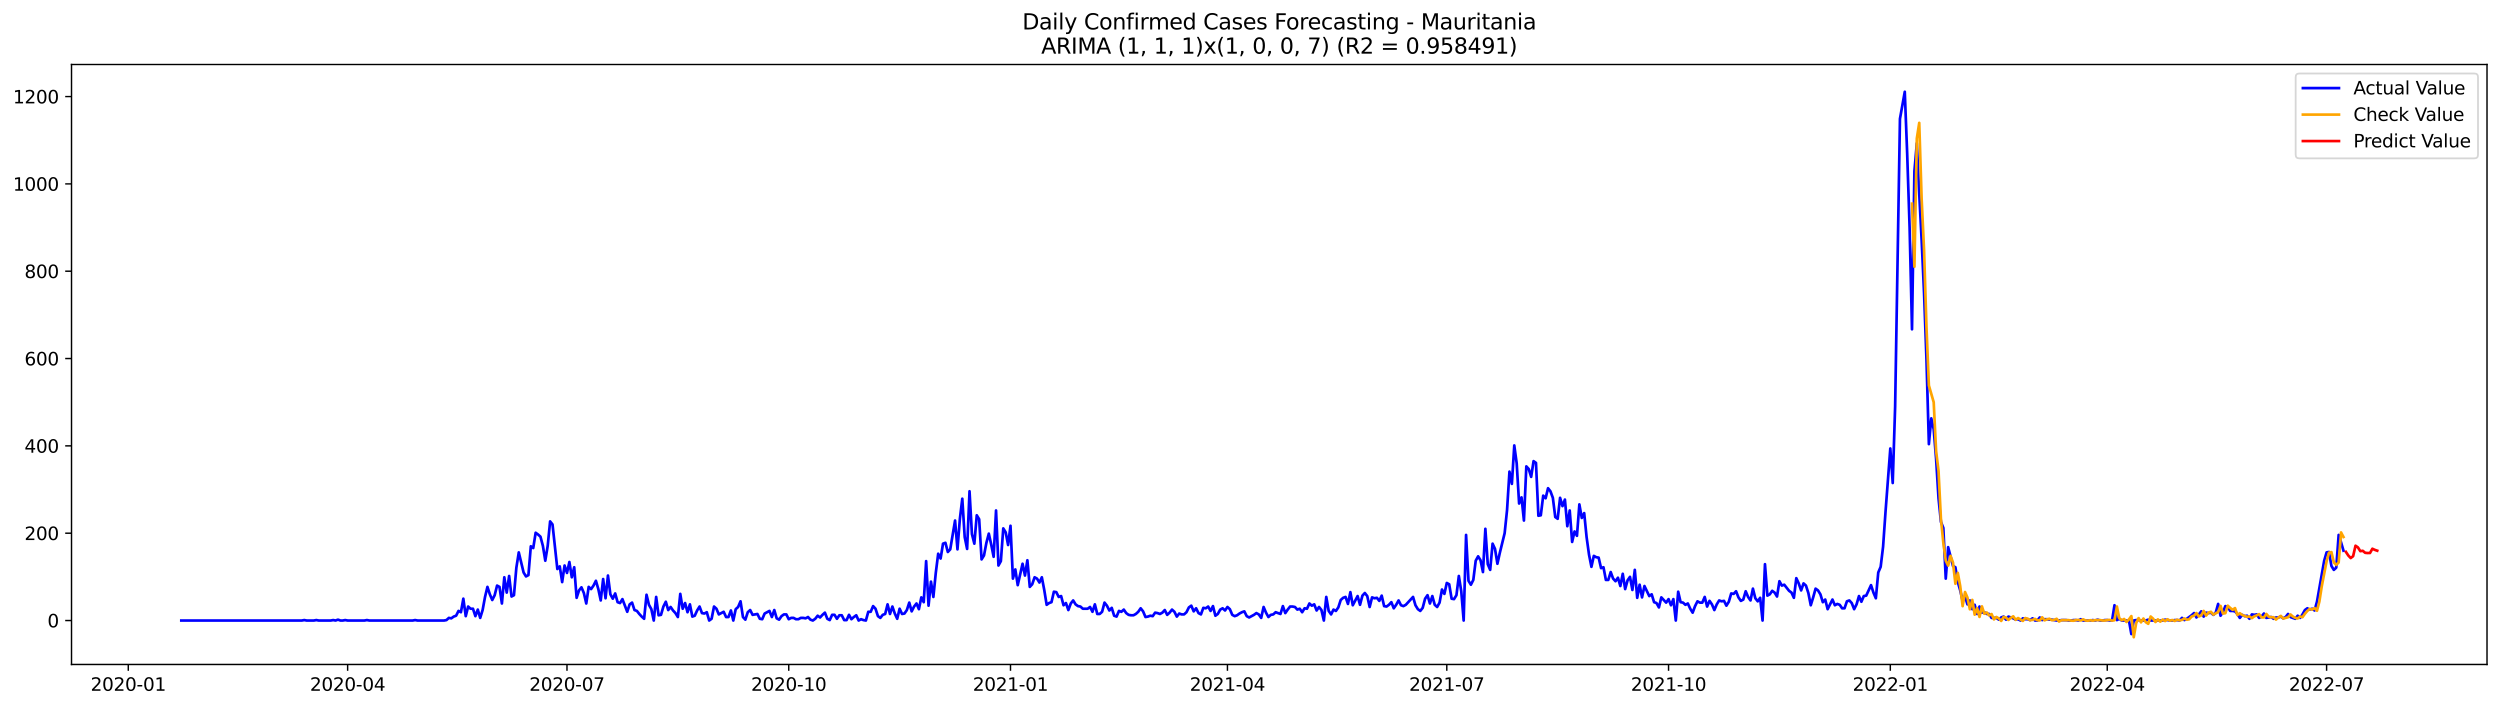 <?xml version="1.0" encoding="utf-8" standalone="no"?>
<!DOCTYPE svg PUBLIC "-//W3C//DTD SVG 1.1//EN"
  "http://www.w3.org/Graphics/SVG/1.1/DTD/svg11.dtd">
<svg xmlns:xlink="http://www.w3.org/1999/xlink" width="1386.05pt" height="392.274pt" viewBox="0 0 1386.05 392.274" xmlns="http://www.w3.org/2000/svg" version="1.1">
 <defs>
  <style type="text/css">*{stroke-linejoin: round; stroke-linecap: butt}</style>
 </defs>
 <g id="figure_1">
  <g id="patch_1">
   <path d="M 0 392.274 
L 1386.05 392.274 
L 1386.05 0 
L 0 0 
z
" style="fill: #ffffff"/>
  </g>
  <g id="axes_1">
   <g id="patch_2">
    <path d="M 39.65 368.396 
L 1378.85 368.396 
L 1378.85 35.755 
L 39.65 35.755 
z
" style="fill: #ffffff"/>
   </g>
   <g id="matplotlib.axis_1">
    <g id="xtick_1">
     <g id="line2d_1">
      <defs>
       <path id="mbefd8f807d" d="M 0 0 
L 0 3.5 
" style="stroke: #000000; stroke-width: 0.8"/>
      </defs>
      <g>
       <use xlink:href="#mbefd8f807d" x="71.122" y="368.396" style="stroke: #000000; stroke-width: 0.8"/>
      </g>
     </g>
     <g id="text_1">
      <!-- 2020-01 -->
      <g transform="translate(50.231 382.994)scale(0.1 -0.1)">
       <defs>
        <path id="DejaVuSans-32" d="M 1228 531 
L 3431 531 
L 3431 0 
L 469 0 
L 469 531 
Q 828 903 1448 1529 
Q 2069 2156 2228 2338 
Q 2531 2678 2651 2914 
Q 2772 3150 2772 3378 
Q 2772 3750 2511 3984 
Q 2250 4219 1831 4219 
Q 1534 4219 1204 4116 
Q 875 4013 500 3803 
L 500 4441 
Q 881 4594 1212 4672 
Q 1544 4750 1819 4750 
Q 2544 4750 2975 4387 
Q 3406 4025 3406 3419 
Q 3406 3131 3298 2873 
Q 3191 2616 2906 2266 
Q 2828 2175 2409 1742 
Q 1991 1309 1228 531 
z
" transform="scale(0.016)"/>
        <path id="DejaVuSans-30" d="M 2034 4250 
Q 1547 4250 1301 3770 
Q 1056 3291 1056 2328 
Q 1056 1369 1301 889 
Q 1547 409 2034 409 
Q 2525 409 2770 889 
Q 3016 1369 3016 2328 
Q 3016 3291 2770 3770 
Q 2525 4250 2034 4250 
z
M 2034 4750 
Q 2819 4750 3233 4129 
Q 3647 3509 3647 2328 
Q 3647 1150 3233 529 
Q 2819 -91 2034 -91 
Q 1250 -91 836 529 
Q 422 1150 422 2328 
Q 422 3509 836 4129 
Q 1250 4750 2034 4750 
z
" transform="scale(0.016)"/>
        <path id="DejaVuSans-2d" d="M 313 2009 
L 1997 2009 
L 1997 1497 
L 313 1497 
L 313 2009 
z
" transform="scale(0.016)"/>
        <path id="DejaVuSans-31" d="M 794 531 
L 1825 531 
L 1825 4091 
L 703 3866 
L 703 4441 
L 1819 4666 
L 2450 4666 
L 2450 531 
L 3481 531 
L 3481 0 
L 794 0 
L 794 531 
z
" transform="scale(0.016)"/>
       </defs>
       <use xlink:href="#DejaVuSans-32"/>
       <use xlink:href="#DejaVuSans-30" x="63.623"/>
       <use xlink:href="#DejaVuSans-32" x="127.246"/>
       <use xlink:href="#DejaVuSans-30" x="190.869"/>
       <use xlink:href="#DejaVuSans-2d" x="254.492"/>
       <use xlink:href="#DejaVuSans-30" x="290.576"/>
       <use xlink:href="#DejaVuSans-31" x="354.199"/>
      </g>
     </g>
    </g>
    <g id="xtick_2">
     <g id="line2d_2">
      <g>
       <use xlink:href="#mbefd8f807d" x="192.734" y="368.396" style="stroke: #000000; stroke-width: 0.8"/>
      </g>
     </g>
     <g id="text_2">
      <!-- 2020-04 -->
      <g transform="translate(171.842 382.994)scale(0.1 -0.1)">
       <defs>
        <path id="DejaVuSans-34" d="M 2419 4116 
L 825 1625 
L 2419 1625 
L 2419 4116 
z
M 2253 4666 
L 3047 4666 
L 3047 1625 
L 3713 1625 
L 3713 1100 
L 3047 1100 
L 3047 0 
L 2419 0 
L 2419 1100 
L 313 1100 
L 313 1709 
L 2253 4666 
z
" transform="scale(0.016)"/>
       </defs>
       <use xlink:href="#DejaVuSans-32"/>
       <use xlink:href="#DejaVuSans-30" x="63.623"/>
       <use xlink:href="#DejaVuSans-32" x="127.246"/>
       <use xlink:href="#DejaVuSans-30" x="190.869"/>
       <use xlink:href="#DejaVuSans-2d" x="254.492"/>
       <use xlink:href="#DejaVuSans-30" x="290.576"/>
       <use xlink:href="#DejaVuSans-34" x="354.199"/>
      </g>
     </g>
    </g>
    <g id="xtick_3">
     <g id="line2d_3">
      <g>
       <use xlink:href="#mbefd8f807d" x="314.346" y="368.396" style="stroke: #000000; stroke-width: 0.8"/>
      </g>
     </g>
     <g id="text_3">
      <!-- 2020-07 -->
      <g transform="translate(293.454 382.994)scale(0.1 -0.1)">
       <defs>
        <path id="DejaVuSans-37" d="M 525 4666 
L 3525 4666 
L 3525 4397 
L 1831 0 
L 1172 0 
L 2766 4134 
L 525 4134 
L 525 4666 
z
" transform="scale(0.016)"/>
       </defs>
       <use xlink:href="#DejaVuSans-32"/>
       <use xlink:href="#DejaVuSans-30" x="63.623"/>
       <use xlink:href="#DejaVuSans-32" x="127.246"/>
       <use xlink:href="#DejaVuSans-30" x="190.869"/>
       <use xlink:href="#DejaVuSans-2d" x="254.492"/>
       <use xlink:href="#DejaVuSans-30" x="290.576"/>
       <use xlink:href="#DejaVuSans-37" x="354.199"/>
      </g>
     </g>
    </g>
    <g id="xtick_4">
     <g id="line2d_4">
      <g>
       <use xlink:href="#mbefd8f807d" x="437.294" y="368.396" style="stroke: #000000; stroke-width: 0.8"/>
      </g>
     </g>
     <g id="text_4">
      <!-- 2020-10 -->
      <g transform="translate(416.403 382.994)scale(0.1 -0.1)">
       <use xlink:href="#DejaVuSans-32"/>
       <use xlink:href="#DejaVuSans-30" x="63.623"/>
       <use xlink:href="#DejaVuSans-32" x="127.246"/>
       <use xlink:href="#DejaVuSans-30" x="190.869"/>
       <use xlink:href="#DejaVuSans-2d" x="254.492"/>
       <use xlink:href="#DejaVuSans-31" x="290.576"/>
       <use xlink:href="#DejaVuSans-30" x="354.199"/>
      </g>
     </g>
    </g>
    <g id="xtick_5">
     <g id="line2d_5">
      <g>
       <use xlink:href="#mbefd8f807d" x="560.242" y="368.396" style="stroke: #000000; stroke-width: 0.8"/>
      </g>
     </g>
     <g id="text_5">
      <!-- 2021-01 -->
      <g transform="translate(539.351 382.994)scale(0.1 -0.1)">
       <use xlink:href="#DejaVuSans-32"/>
       <use xlink:href="#DejaVuSans-30" x="63.623"/>
       <use xlink:href="#DejaVuSans-32" x="127.246"/>
       <use xlink:href="#DejaVuSans-31" x="190.869"/>
       <use xlink:href="#DejaVuSans-2d" x="254.492"/>
       <use xlink:href="#DejaVuSans-30" x="290.576"/>
       <use xlink:href="#DejaVuSans-31" x="354.199"/>
      </g>
     </g>
    </g>
    <g id="xtick_6">
     <g id="line2d_6">
      <g>
       <use xlink:href="#mbefd8f807d" x="680.518" y="368.396" style="stroke: #000000; stroke-width: 0.8"/>
      </g>
     </g>
     <g id="text_6">
      <!-- 2021-04 -->
      <g transform="translate(659.626 382.994)scale(0.1 -0.1)">
       <use xlink:href="#DejaVuSans-32"/>
       <use xlink:href="#DejaVuSans-30" x="63.623"/>
       <use xlink:href="#DejaVuSans-32" x="127.246"/>
       <use xlink:href="#DejaVuSans-31" x="190.869"/>
       <use xlink:href="#DejaVuSans-2d" x="254.492"/>
       <use xlink:href="#DejaVuSans-30" x="290.576"/>
       <use xlink:href="#DejaVuSans-34" x="354.199"/>
      </g>
     </g>
    </g>
    <g id="xtick_7">
     <g id="line2d_7">
      <g>
       <use xlink:href="#mbefd8f807d" x="802.129" y="368.396" style="stroke: #000000; stroke-width: 0.8"/>
      </g>
     </g>
     <g id="text_7">
      <!-- 2021-07 -->
      <g transform="translate(781.238 382.994)scale(0.1 -0.1)">
       <use xlink:href="#DejaVuSans-32"/>
       <use xlink:href="#DejaVuSans-30" x="63.623"/>
       <use xlink:href="#DejaVuSans-32" x="127.246"/>
       <use xlink:href="#DejaVuSans-31" x="190.869"/>
       <use xlink:href="#DejaVuSans-2d" x="254.492"/>
       <use xlink:href="#DejaVuSans-30" x="290.576"/>
       <use xlink:href="#DejaVuSans-37" x="354.199"/>
      </g>
     </g>
    </g>
    <g id="xtick_8">
     <g id="line2d_8">
      <g>
       <use xlink:href="#mbefd8f807d" x="925.078" y="368.396" style="stroke: #000000; stroke-width: 0.8"/>
      </g>
     </g>
     <g id="text_8">
      <!-- 2021-10 -->
      <g transform="translate(904.186 382.994)scale(0.1 -0.1)">
       <use xlink:href="#DejaVuSans-32"/>
       <use xlink:href="#DejaVuSans-30" x="63.623"/>
       <use xlink:href="#DejaVuSans-32" x="127.246"/>
       <use xlink:href="#DejaVuSans-31" x="190.869"/>
       <use xlink:href="#DejaVuSans-2d" x="254.492"/>
       <use xlink:href="#DejaVuSans-31" x="290.576"/>
       <use xlink:href="#DejaVuSans-30" x="354.199"/>
      </g>
     </g>
    </g>
    <g id="xtick_9">
     <g id="line2d_9">
      <g>
       <use xlink:href="#mbefd8f807d" x="1048.026" y="368.396" style="stroke: #000000; stroke-width: 0.8"/>
      </g>
     </g>
     <g id="text_9">
      <!-- 2022-01 -->
      <g transform="translate(1027.134 382.994)scale(0.1 -0.1)">
       <use xlink:href="#DejaVuSans-32"/>
       <use xlink:href="#DejaVuSans-30" x="63.623"/>
       <use xlink:href="#DejaVuSans-32" x="127.246"/>
       <use xlink:href="#DejaVuSans-32" x="190.869"/>
       <use xlink:href="#DejaVuSans-2d" x="254.492"/>
       <use xlink:href="#DejaVuSans-30" x="290.576"/>
       <use xlink:href="#DejaVuSans-31" x="354.199"/>
      </g>
     </g>
    </g>
    <g id="xtick_10">
     <g id="line2d_10">
      <g>
       <use xlink:href="#mbefd8f807d" x="1168.301" y="368.396" style="stroke: #000000; stroke-width: 0.8"/>
      </g>
     </g>
     <g id="text_10">
      <!-- 2022-04 -->
      <g transform="translate(1147.41 382.994)scale(0.1 -0.1)">
       <use xlink:href="#DejaVuSans-32"/>
       <use xlink:href="#DejaVuSans-30" x="63.623"/>
       <use xlink:href="#DejaVuSans-32" x="127.246"/>
       <use xlink:href="#DejaVuSans-32" x="190.869"/>
       <use xlink:href="#DejaVuSans-2d" x="254.492"/>
       <use xlink:href="#DejaVuSans-30" x="290.576"/>
       <use xlink:href="#DejaVuSans-34" x="354.199"/>
      </g>
     </g>
    </g>
    <g id="xtick_11">
     <g id="line2d_11">
      <g>
       <use xlink:href="#mbefd8f807d" x="1289.913" y="368.396" style="stroke: #000000; stroke-width: 0.8"/>
      </g>
     </g>
     <g id="text_11">
      <!-- 2022-07 -->
      <g transform="translate(1269.022 382.994)scale(0.1 -0.1)">
       <use xlink:href="#DejaVuSans-32"/>
       <use xlink:href="#DejaVuSans-30" x="63.623"/>
       <use xlink:href="#DejaVuSans-32" x="127.246"/>
       <use xlink:href="#DejaVuSans-32" x="190.869"/>
       <use xlink:href="#DejaVuSans-2d" x="254.492"/>
       <use xlink:href="#DejaVuSans-30" x="290.576"/>
       <use xlink:href="#DejaVuSans-37" x="354.199"/>
      </g>
     </g>
    </g>
   </g>
   <g id="matplotlib.axis_2">
    <g id="ytick_1">
     <g id="line2d_12">
      <defs>
       <path id="m5aa1758323" d="M 0 0 
L -3.5 0 
" style="stroke: #000000; stroke-width: 0.8"/>
      </defs>
      <g>
       <use xlink:href="#m5aa1758323" x="39.65" y="344.029" style="stroke: #000000; stroke-width: 0.8"/>
      </g>
     </g>
     <g id="text_12">
      <!-- 0 -->
      <g transform="translate(26.288 347.828)scale(0.1 -0.1)">
       <use xlink:href="#DejaVuSans-30"/>
      </g>
     </g>
    </g>
    <g id="ytick_2">
     <g id="line2d_13">
      <g>
       <use xlink:href="#m5aa1758323" x="39.65" y="295.614" style="stroke: #000000; stroke-width: 0.8"/>
      </g>
     </g>
     <g id="text_13">
      <!-- 200 -->
      <g transform="translate(13.562 299.413)scale(0.1 -0.1)">
       <use xlink:href="#DejaVuSans-32"/>
       <use xlink:href="#DejaVuSans-30" x="63.623"/>
       <use xlink:href="#DejaVuSans-30" x="127.246"/>
      </g>
     </g>
    </g>
    <g id="ytick_3">
     <g id="line2d_14">
      <g>
       <use xlink:href="#m5aa1758323" x="39.65" y="247.199" style="stroke: #000000; stroke-width: 0.8"/>
      </g>
     </g>
     <g id="text_14">
      <!-- 400 -->
      <g transform="translate(13.562 250.998)scale(0.1 -0.1)">
       <use xlink:href="#DejaVuSans-34"/>
       <use xlink:href="#DejaVuSans-30" x="63.623"/>
       <use xlink:href="#DejaVuSans-30" x="127.246"/>
      </g>
     </g>
    </g>
    <g id="ytick_4">
     <g id="line2d_15">
      <g>
       <use xlink:href="#m5aa1758323" x="39.65" y="198.784" style="stroke: #000000; stroke-width: 0.8"/>
      </g>
     </g>
     <g id="text_15">
      <!-- 600 -->
      <g transform="translate(13.562 202.583)scale(0.1 -0.1)">
       <defs>
        <path id="DejaVuSans-36" d="M 2113 2584 
Q 1688 2584 1439 2293 
Q 1191 2003 1191 1497 
Q 1191 994 1439 701 
Q 1688 409 2113 409 
Q 2538 409 2786 701 
Q 3034 994 3034 1497 
Q 3034 2003 2786 2293 
Q 2538 2584 2113 2584 
z
M 3366 4563 
L 3366 3988 
Q 3128 4100 2886 4159 
Q 2644 4219 2406 4219 
Q 1781 4219 1451 3797 
Q 1122 3375 1075 2522 
Q 1259 2794 1537 2939 
Q 1816 3084 2150 3084 
Q 2853 3084 3261 2657 
Q 3669 2231 3669 1497 
Q 3669 778 3244 343 
Q 2819 -91 2113 -91 
Q 1303 -91 875 529 
Q 447 1150 447 2328 
Q 447 3434 972 4092 
Q 1497 4750 2381 4750 
Q 2619 4750 2861 4703 
Q 3103 4656 3366 4563 
z
" transform="scale(0.016)"/>
       </defs>
       <use xlink:href="#DejaVuSans-36"/>
       <use xlink:href="#DejaVuSans-30" x="63.623"/>
       <use xlink:href="#DejaVuSans-30" x="127.246"/>
      </g>
     </g>
    </g>
    <g id="ytick_5">
     <g id="line2d_16">
      <g>
       <use xlink:href="#m5aa1758323" x="39.65" y="150.368" style="stroke: #000000; stroke-width: 0.8"/>
      </g>
     </g>
     <g id="text_16">
      <!-- 800 -->
      <g transform="translate(13.562 154.168)scale(0.1 -0.1)">
       <defs>
        <path id="DejaVuSans-38" d="M 2034 2216 
Q 1584 2216 1326 1975 
Q 1069 1734 1069 1313 
Q 1069 891 1326 650 
Q 1584 409 2034 409 
Q 2484 409 2743 651 
Q 3003 894 3003 1313 
Q 3003 1734 2745 1975 
Q 2488 2216 2034 2216 
z
M 1403 2484 
Q 997 2584 770 2862 
Q 544 3141 544 3541 
Q 544 4100 942 4425 
Q 1341 4750 2034 4750 
Q 2731 4750 3128 4425 
Q 3525 4100 3525 3541 
Q 3525 3141 3298 2862 
Q 3072 2584 2669 2484 
Q 3125 2378 3379 2068 
Q 3634 1759 3634 1313 
Q 3634 634 3220 271 
Q 2806 -91 2034 -91 
Q 1263 -91 848 271 
Q 434 634 434 1313 
Q 434 1759 690 2068 
Q 947 2378 1403 2484 
z
M 1172 3481 
Q 1172 3119 1398 2916 
Q 1625 2713 2034 2713 
Q 2441 2713 2670 2916 
Q 2900 3119 2900 3481 
Q 2900 3844 2670 4047 
Q 2441 4250 2034 4250 
Q 1625 4250 1398 4047 
Q 1172 3844 1172 3481 
z
" transform="scale(0.016)"/>
       </defs>
       <use xlink:href="#DejaVuSans-38"/>
       <use xlink:href="#DejaVuSans-30" x="63.623"/>
       <use xlink:href="#DejaVuSans-30" x="127.246"/>
      </g>
     </g>
    </g>
    <g id="ytick_6">
     <g id="line2d_17">
      <g>
       <use xlink:href="#m5aa1758323" x="39.65" y="101.953" style="stroke: #000000; stroke-width: 0.8"/>
      </g>
     </g>
     <g id="text_17">
      <!-- 1000 -->
      <g transform="translate(7.2 105.753)scale(0.1 -0.1)">
       <use xlink:href="#DejaVuSans-31"/>
       <use xlink:href="#DejaVuSans-30" x="63.623"/>
       <use xlink:href="#DejaVuSans-30" x="127.246"/>
       <use xlink:href="#DejaVuSans-30" x="190.869"/>
      </g>
     </g>
    </g>
    <g id="ytick_7">
     <g id="line2d_18">
      <g>
       <use xlink:href="#m5aa1758323" x="39.65" y="53.538" style="stroke: #000000; stroke-width: 0.8"/>
      </g>
     </g>
     <g id="text_18">
      <!-- 1200 -->
      <g transform="translate(7.2 57.338)scale(0.1 -0.1)">
       <use xlink:href="#DejaVuSans-31"/>
       <use xlink:href="#DejaVuSans-32" x="63.623"/>
       <use xlink:href="#DejaVuSans-30" x="127.246"/>
       <use xlink:href="#DejaVuSans-30" x="190.869"/>
      </g>
     </g>
    </g>
   </g>
   <g id="line2d_19">
    <path d="M 100.523 344.029 
L 167.342 344.029 
L 168.679 343.787 
L 170.015 344.029 
L 174.024 344.029 
L 175.361 343.787 
L 176.697 344.029 
L 183.379 344.029 
L 184.716 343.787 
L 186.052 344.029 
L 187.388 343.545 
L 188.725 344.029 
L 190.061 344.029 
L 191.397 343.787 
L 192.734 344.029 
L 202.089 344.029 
L 203.425 343.787 
L 204.761 344.029 
L 228.817 344.029 
L 230.153 343.787 
L 231.489 344.029 
L 246.19 344.029 
L 247.526 343.787 
L 248.862 342.576 
L 250.199 342.818 
L 251.535 341.85 
L 252.872 341.366 
L 254.208 338.703 
L 255.544 339.429 
L 256.881 331.925 
L 258.217 341.608 
L 259.554 336.282 
L 260.89 337.493 
L 262.226 337.493 
L 263.563 341.608 
L 264.899 337.977 
L 266.236 342.576 
L 267.572 338.219 
L 268.908 330.957 
L 270.245 325.389 
L 271.581 329.504 
L 272.917 332.651 
L 274.254 329.988 
L 275.59 324.663 
L 276.927 325.389 
L 278.263 334.588 
L 279.599 320.063 
L 280.936 328.536 
L 282.272 319.337 
L 283.609 330.715 
L 284.945 329.988 
L 286.281 314.738 
L 287.618 306.265 
L 290.291 317.4 
L 291.627 319.579 
L 292.963 318.853 
L 294.3 302.876 
L 295.636 303.844 
L 296.973 295.372 
L 298.309 296.34 
L 299.645 297.55 
L 300.982 302.634 
L 302.318 310.864 
L 303.655 302.634 
L 304.991 289.078 
L 306.327 290.772 
L 309 315.464 
L 310.337 314.011 
L 311.673 322.726 
L 313.009 313.527 
L 314.346 317.643 
L 315.682 311.591 
L 317.018 320.063 
L 318.355 314.496 
L 319.691 331.441 
L 321.028 327.326 
L 322.364 325.631 
L 323.7 328.778 
L 325.037 334.588 
L 326.373 325.389 
L 327.71 326.599 
L 329.046 324.663 
L 330.382 322 
L 331.719 326.599 
L 333.055 332.893 
L 334.392 321.032 
L 335.728 331.683 
L 337.064 319.095 
L 338.401 329.504 
L 339.737 331.925 
L 341.074 329.02 
L 342.41 333.862 
L 343.746 334.346 
L 345.083 332.167 
L 347.756 339.187 
L 349.092 335.072 
L 350.428 334.104 
L 351.765 338.219 
L 353.101 338.703 
L 354.438 340.398 
L 355.774 341.85 
L 357.11 343.06 
L 358.447 329.746 
L 359.783 335.314 
L 361.119 337.735 
L 362.456 344.029 
L 363.792 330.957 
L 365.129 341.124 
L 366.465 340.882 
L 367.801 336.282 
L 369.138 333.62 
L 370.474 338.219 
L 371.811 336.524 
L 373.147 338.461 
L 374.483 339.913 
L 375.82 342.092 
L 377.156 329.262 
L 378.493 337.493 
L 379.829 334.346 
L 381.165 339.429 
L 382.502 335.072 
L 383.838 341.85 
L 385.175 341.366 
L 386.511 338.461 
L 387.847 336.282 
L 389.184 339.913 
L 390.52 340.156 
L 391.857 339.429 
L 393.193 344.029 
L 394.529 343.06 
L 395.866 336.282 
L 397.202 337.493 
L 398.538 340.64 
L 401.211 339.187 
L 402.548 342.092 
L 403.884 342.092 
L 405.22 338.461 
L 406.557 344.029 
L 407.893 337.735 
L 409.23 336.524 
L 410.566 333.377 
L 411.902 342.092 
L 413.239 343.545 
L 414.575 339.429 
L 415.912 338.219 
L 417.248 340.882 
L 419.921 340.398 
L 421.257 343.06 
L 422.594 343.303 
L 423.93 340.156 
L 426.603 338.703 
L 427.939 342.092 
L 429.276 338.219 
L 430.612 342.818 
L 431.948 343.545 
L 433.285 341.608 
L 434.621 340.64 
L 435.958 340.64 
L 437.294 343.303 
L 438.63 342.576 
L 439.967 342.576 
L 441.303 343.303 
L 442.639 343.303 
L 443.976 342.576 
L 445.312 342.576 
L 446.649 342.818 
L 447.985 342.092 
L 449.321 343.545 
L 450.658 344.029 
L 451.994 343.06 
L 453.331 341.366 
L 454.667 342.334 
L 456.003 340.882 
L 457.34 339.671 
L 458.676 343.06 
L 460.013 343.787 
L 461.349 340.882 
L 462.685 340.882 
L 464.022 343.06 
L 465.358 341.124 
L 466.695 341.124 
L 468.031 343.787 
L 469.367 343.787 
L 470.704 340.882 
L 472.04 343.303 
L 473.377 342.092 
L 474.713 341.124 
L 476.049 344.029 
L 477.386 343.303 
L 478.722 343.787 
L 480.059 344.029 
L 481.395 339.187 
L 482.731 339.187 
L 484.068 336.04 
L 485.404 337.493 
L 486.74 341.608 
L 488.077 342.576 
L 489.413 340.882 
L 490.75 340.398 
L 492.086 335.072 
L 493.422 340.398 
L 494.759 336.282 
L 496.095 340.156 
L 497.432 343.06 
L 498.768 337.493 
L 500.104 340.398 
L 501.441 340.156 
L 502.777 338.219 
L 504.114 334.104 
L 505.45 338.945 
L 506.786 336.282 
L 508.123 334.588 
L 509.459 337.735 
L 510.796 331.199 
L 512.132 333.862 
L 513.468 311.107 
L 514.805 335.798 
L 516.141 322.484 
L 517.478 330.957 
L 518.814 317.643 
L 520.15 306.991 
L 521.487 309.654 
L 522.823 301.424 
L 524.159 300.939 
L 525.496 306.023 
L 526.832 304.57 
L 529.505 288.594 
L 530.841 304.57 
L 532.178 287.625 
L 533.514 276.49 
L 534.851 297.792 
L 536.187 304.328 
L 537.523 272.374 
L 538.86 296.098 
L 540.196 301.424 
L 541.533 285.689 
L 542.869 287.867 
L 544.205 310.138 
L 545.542 307.96 
L 546.878 300.939 
L 548.215 295.856 
L 549.551 301.908 
L 550.887 308.686 
L 552.224 283.026 
L 553.56 313.527 
L 554.897 311.107 
L 556.233 292.951 
L 557.569 295.13 
L 558.906 302.15 
L 560.242 291.498 
L 561.579 320.79 
L 562.915 315.706 
L 564.251 324.421 
L 566.924 312.559 
L 568.26 319.095 
L 569.597 310.622 
L 570.933 325.389 
L 572.27 323.937 
L 573.606 320.063 
L 574.942 320.79 
L 576.279 322.968 
L 577.615 320.063 
L 578.952 327.083 
L 580.288 335.314 
L 581.624 334.346 
L 582.961 333.862 
L 584.297 328.052 
L 585.634 328.294 
L 586.97 330.957 
L 588.306 330.473 
L 589.643 335.556 
L 590.979 334.346 
L 592.316 338.219 
L 593.652 334.588 
L 594.988 332.893 
L 596.325 335.072 
L 597.661 336.04 
L 598.998 336.282 
L 600.334 337.493 
L 603.007 337.493 
L 604.343 336.524 
L 605.679 339.187 
L 607.016 335.072 
L 608.352 340.398 
L 609.689 340.398 
L 611.025 339.187 
L 612.361 334.104 
L 613.698 335.798 
L 615.034 338.461 
L 616.371 337.009 
L 617.707 341.366 
L 619.043 341.85 
L 620.38 338.703 
L 621.716 339.187 
L 623.053 337.977 
L 624.389 339.913 
L 625.725 340.882 
L 627.062 341.124 
L 628.398 341.124 
L 629.735 340.398 
L 631.071 339.187 
L 632.407 337.251 
L 633.744 338.945 
L 635.08 342.092 
L 636.417 341.85 
L 637.753 341.366 
L 639.089 341.608 
L 640.426 339.671 
L 641.762 339.913 
L 643.099 340.398 
L 644.435 339.671 
L 645.771 338.219 
L 647.108 340.882 
L 648.444 339.671 
L 649.78 337.977 
L 651.117 339.187 
L 652.453 341.85 
L 653.79 340.156 
L 655.126 340.64 
L 656.462 340.64 
L 657.799 339.429 
L 659.135 336.767 
L 660.472 335.798 
L 661.808 338.945 
L 663.144 337.251 
L 664.481 339.913 
L 665.817 340.64 
L 667.154 337.009 
L 668.49 337.251 
L 669.826 336.282 
L 671.163 338.703 
L 672.499 336.04 
L 673.836 341.366 
L 675.172 340.398 
L 676.508 337.977 
L 677.845 337.251 
L 679.181 338.461 
L 680.518 336.524 
L 681.854 337.735 
L 683.19 340.882 
L 684.527 341.608 
L 685.863 341.124 
L 687.2 340.156 
L 688.536 339.429 
L 689.872 338.945 
L 691.209 341.608 
L 692.545 342.334 
L 695.218 340.882 
L 696.554 339.913 
L 697.891 340.64 
L 699.227 342.576 
L 700.563 336.524 
L 701.9 339.671 
L 703.236 342.092 
L 704.573 340.882 
L 705.909 340.64 
L 707.245 339.429 
L 709.918 340.398 
L 711.255 336.04 
L 712.591 339.913 
L 713.927 337.977 
L 715.264 336.282 
L 716.6 336.282 
L 717.937 336.524 
L 719.273 337.977 
L 720.609 337.493 
L 721.946 339.429 
L 723.282 337.251 
L 724.619 337.493 
L 725.955 334.588 
L 727.291 335.798 
L 728.628 335.072 
L 729.964 338.461 
L 731.3 336.524 
L 732.637 338.219 
L 733.973 344.029 
L 735.31 330.957 
L 736.646 338.703 
L 737.982 340.64 
L 739.319 337.977 
L 740.655 338.703 
L 741.992 336.767 
L 743.328 332.651 
L 744.664 331.441 
L 746.001 330.957 
L 747.337 334.83 
L 748.674 328.294 
L 750.01 335.556 
L 752.683 330.473 
L 754.019 335.314 
L 755.356 330.23 
L 756.692 328.778 
L 758.028 330.473 
L 759.365 336.524 
L 760.701 331.199 
L 762.038 331.683 
L 763.374 331.441 
L 764.71 333.135 
L 766.047 330.23 
L 767.383 336.04 
L 768.72 336.282 
L 770.056 335.314 
L 771.392 333.862 
L 772.729 337.251 
L 774.065 335.314 
L 775.401 332.893 
L 776.738 335.556 
L 778.074 336.04 
L 779.411 335.314 
L 783.42 330.957 
L 784.756 335.556 
L 786.093 337.735 
L 787.429 338.703 
L 788.765 337.009 
L 790.102 331.925 
L 791.438 329.988 
L 792.775 334.588 
L 794.111 330.473 
L 795.447 335.314 
L 796.784 336.524 
L 798.12 334.104 
L 799.457 326.841 
L 800.793 329.262 
L 802.129 323.21 
L 803.466 323.937 
L 804.802 331.925 
L 806.139 332.167 
L 807.475 329.988 
L 808.811 319.337 
L 810.148 327.81 
L 811.484 344.029 
L 812.821 296.582 
L 814.157 322 
L 815.493 324.179 
L 816.83 321.516 
L 818.166 310.864 
L 819.502 308.444 
L 820.839 310.622 
L 822.175 317.158 
L 823.512 293.193 
L 824.848 312.801 
L 826.184 315.948 
L 827.521 301.424 
L 828.857 304.328 
L 830.194 312.559 
L 831.53 306.507 
L 834.203 295.614 
L 835.539 282.784 
L 836.876 261.481 
L 838.212 268.259 
L 839.548 246.957 
L 840.885 256.882 
L 842.221 279.153 
L 843.558 275.764 
L 844.894 288.594 
L 846.23 258.576 
L 847.567 260.029 
L 848.903 264.386 
L 850.24 255.671 
L 851.576 256.64 
L 852.912 285.931 
L 854.249 285.689 
L 855.585 274.795 
L 856.921 276.248 
L 858.258 270.68 
L 859.594 272.374 
L 860.931 276.006 
L 862.267 286.657 
L 863.603 287.625 
L 864.94 276.006 
L 866.276 280.605 
L 867.613 276.974 
L 868.949 291.74 
L 870.285 283.026 
L 871.622 300.455 
L 872.958 294.645 
L 874.295 297.066 
L 875.631 279.637 
L 876.967 287.141 
L 878.304 284.478 
L 879.64 297.792 
L 880.977 307.475 
L 882.313 314.254 
L 883.649 308.202 
L 884.986 308.928 
L 886.322 309.17 
L 887.659 314.98 
L 888.995 314.496 
L 890.331 321.516 
L 891.668 321.516 
L 893.004 317.158 
L 894.341 320.79 
L 895.677 322.242 
L 897.013 320.305 
L 898.35 324.905 
L 899.686 318.127 
L 901.022 326.599 
L 902.359 321.758 
L 903.695 319.821 
L 905.032 327.083 
L 906.368 315.948 
L 907.704 331.441 
L 909.041 324.179 
L 910.377 331.199 
L 911.714 324.905 
L 914.386 330.473 
L 915.723 329.504 
L 917.059 333.862 
L 918.396 334.346 
L 919.732 336.767 
L 921.068 331.199 
L 923.741 334.104 
L 925.078 332.167 
L 926.414 335.556 
L 927.75 332.167 
L 929.087 344.029 
L 930.423 328.052 
L 931.76 333.862 
L 933.096 334.104 
L 934.432 335.314 
L 935.769 334.588 
L 937.105 337.493 
L 938.441 339.671 
L 939.778 336.04 
L 941.114 333.377 
L 942.451 334.104 
L 943.787 334.104 
L 945.123 330.957 
L 946.46 336.282 
L 947.796 333.135 
L 949.133 335.072 
L 950.469 338.219 
L 951.805 335.072 
L 953.142 332.893 
L 954.478 333.377 
L 955.815 333.135 
L 957.151 335.798 
L 958.487 333.62 
L 959.824 329.02 
L 961.16 329.262 
L 962.497 327.81 
L 963.833 331.199 
L 965.169 333.135 
L 966.506 332.409 
L 967.842 327.81 
L 969.179 330.957 
L 970.515 332.893 
L 971.851 326.357 
L 973.188 331.683 
L 974.524 333.377 
L 975.861 331.441 
L 977.197 344.029 
L 978.533 312.801 
L 979.87 330.23 
L 981.206 329.504 
L 982.542 327.568 
L 983.879 328.536 
L 985.215 330.715 
L 986.552 322.242 
L 987.888 324.663 
L 989.224 324.179 
L 991.897 327.568 
L 993.234 328.536 
L 994.57 331.441 
L 995.906 320.547 
L 997.243 323.452 
L 998.579 327.326 
L 999.916 323.452 
L 1001.252 324.663 
L 1002.588 328.778 
L 1003.925 335.556 
L 1005.261 331.199 
L 1006.598 326.357 
L 1007.934 327.326 
L 1009.27 329.504 
L 1010.607 333.862 
L 1011.943 332.409 
L 1013.28 337.735 
L 1015.952 332.409 
L 1017.289 335.556 
L 1018.625 334.83 
L 1019.962 335.314 
L 1021.298 337.251 
L 1022.634 337.251 
L 1023.971 333.377 
L 1025.307 332.893 
L 1026.643 334.346 
L 1027.98 337.735 
L 1029.316 335.072 
L 1030.653 330.473 
L 1031.989 333.62 
L 1033.325 330.473 
L 1034.662 330.23 
L 1037.335 324.421 
L 1038.671 328.536 
L 1040.007 331.683 
L 1041.344 317.4 
L 1042.68 314.254 
L 1044.017 303.118 
L 1045.353 283.994 
L 1048.026 248.651 
L 1049.362 267.775 
L 1050.699 225.412 
L 1053.371 65.884 
L 1056.044 50.876 
L 1057.381 85.25 
L 1058.717 125.919 
L 1060.053 182.565 
L 1061.39 94.933 
L 1062.726 79.44 
L 1064.062 107.521 
L 1065.399 133.181 
L 1066.735 162.472 
L 1068.072 199.268 
L 1069.408 246.23 
L 1070.744 231.948 
L 1072.081 238 
L 1073.417 254.461 
L 1074.754 276.248 
L 1076.09 289.32 
L 1077.426 292.709 
L 1078.763 320.79 
L 1080.099 303.36 
L 1082.772 313.769 
L 1084.108 314.496 
L 1085.445 322.726 
L 1086.781 327.326 
L 1088.118 333.135 
L 1089.454 330.715 
L 1090.79 335.072 
L 1092.127 332.893 
L 1093.463 337.735 
L 1094.8 335.314 
L 1096.136 340.398 
L 1097.472 336.282 
L 1098.809 339.671 
L 1100.145 339.429 
L 1101.482 340.398 
L 1102.818 340.398 
L 1104.154 342.576 
L 1106.827 342.576 
L 1108.163 343.545 
L 1109.5 342.334 
L 1110.836 341.85 
L 1112.173 343.545 
L 1113.509 341.85 
L 1116.182 342.818 
L 1117.518 343.545 
L 1118.855 343.303 
L 1120.191 344.029 
L 1121.527 342.818 
L 1122.864 343.303 
L 1124.2 343.303 
L 1125.537 343.787 
L 1126.873 342.818 
L 1128.209 344.029 
L 1129.546 344.029 
L 1130.882 342.334 
L 1132.219 343.787 
L 1133.555 343.303 
L 1134.891 343.303 
L 1136.228 343.545 
L 1137.564 343.545 
L 1140.237 344.029 
L 1141.573 344.029 
L 1142.91 343.787 
L 1145.583 343.787 
L 1146.919 344.029 
L 1148.255 344.029 
L 1149.592 343.787 
L 1150.928 343.787 
L 1152.264 344.029 
L 1153.601 343.303 
L 1154.937 344.029 
L 1158.946 344.029 
L 1160.283 343.787 
L 1161.619 344.029 
L 1162.956 343.545 
L 1164.292 344.029 
L 1165.628 344.029 
L 1166.965 343.787 
L 1168.301 343.787 
L 1169.638 344.029 
L 1170.974 344.029 
L 1172.31 335.556 
L 1173.647 343.787 
L 1174.983 343.06 
L 1176.32 344.029 
L 1180.329 344.029 
L 1181.665 351.533 
L 1183.002 344.029 
L 1184.338 343.787 
L 1185.674 343.787 
L 1187.011 344.029 
L 1189.683 344.029 
L 1191.02 343.545 
L 1192.356 344.029 
L 1199.038 344.029 
L 1200.375 343.545 
L 1203.047 344.029 
L 1204.384 344.029 
L 1205.72 343.787 
L 1207.057 343.787 
L 1208.393 344.029 
L 1209.729 342.576 
L 1211.066 343.787 
L 1212.402 343.06 
L 1215.075 341.124 
L 1216.411 339.913 
L 1217.748 342.334 
L 1220.421 338.945 
L 1221.757 341.85 
L 1223.093 339.671 
L 1224.43 339.913 
L 1225.766 339.671 
L 1227.103 340.882 
L 1228.439 339.671 
L 1229.775 334.83 
L 1231.112 341.366 
L 1232.448 339.429 
L 1233.784 336.04 
L 1235.121 336.524 
L 1236.457 338.703 
L 1237.794 338.703 
L 1239.13 338.945 
L 1240.466 340.398 
L 1241.803 342.576 
L 1243.139 340.882 
L 1244.476 341.608 
L 1245.812 341.366 
L 1247.148 343.06 
L 1248.485 340.64 
L 1249.821 340.882 
L 1251.158 340.64 
L 1252.494 342.576 
L 1253.83 341.85 
L 1255.167 340.156 
L 1256.503 342.576 
L 1259.176 342.092 
L 1260.512 343.06 
L 1261.849 342.334 
L 1263.185 342.334 
L 1264.522 341.85 
L 1265.858 342.818 
L 1267.194 342.092 
L 1268.531 340.398 
L 1269.867 342.092 
L 1272.54 343.06 
L 1273.876 341.366 
L 1275.213 342.576 
L 1276.549 340.64 
L 1277.885 338.219 
L 1279.222 337.251 
L 1280.558 337.977 
L 1281.895 337.493 
L 1283.231 338.461 
L 1284.567 333.62 
L 1288.577 310.864 
L 1289.913 306.265 
L 1291.249 306.023 
L 1292.586 313.769 
L 1293.922 315.948 
L 1295.259 314.738 
L 1296.595 296.582 
L 1297.931 300.697 
L 1299.268 305.297 
L 1299.268 305.297 
" clip-path="url(#p1138a0b2de)" style="fill: none; stroke: #0000ff; stroke-width: 1.5; stroke-linecap: square"/>
   </g>
   <g id="line2d_20">
    <path d="M 1060.053 112.912 
L 1061.39 147.864 
L 1062.726 76.744 
L 1064.062 68.121 
L 1065.399 110.329 
L 1066.735 138.615 
L 1068.072 181.268 
L 1069.408 213.729 
L 1072.081 222.994 
L 1073.417 250.112 
L 1074.754 261.064 
L 1076.09 287.721 
L 1077.426 300.99 
L 1078.763 310.842 
L 1080.099 313.579 
L 1081.436 308.193 
L 1082.772 311.913 
L 1084.108 323.632 
L 1085.445 317.617 
L 1086.781 324.927 
L 1088.118 336.07 
L 1089.454 328.234 
L 1090.79 331.302 
L 1092.127 337.788 
L 1093.463 332.605 
L 1094.8 340.783 
L 1096.136 337.134 
L 1097.472 342.026 
L 1098.809 336.189 
L 1100.145 340.271 
L 1101.482 339.579 
L 1102.818 341.196 
L 1104.154 340.433 
L 1105.491 343.4 
L 1106.827 342.075 
L 1108.163 342.861 
L 1109.5 344.25 
L 1110.836 342.069 
L 1112.173 342.424 
L 1113.509 343.704 
L 1114.845 342.531 
L 1116.182 341.717 
L 1117.518 343.656 
L 1118.855 342.667 
L 1121.527 344.239 
L 1122.864 342.673 
L 1124.2 343.016 
L 1125.537 343.875 
L 1126.873 343.675 
L 1128.209 343.129 
L 1129.546 343.858 
L 1130.882 343.986 
L 1132.219 342.259 
L 1133.555 343.912 
L 1134.891 343.396 
L 1136.228 343.04 
L 1137.564 343.865 
L 1138.901 343.662 
L 1140.237 343.076 
L 1141.573 344.583 
L 1142.91 343.854 
L 1144.246 343.796 
L 1145.583 343.863 
L 1146.919 343.799 
L 1148.255 344.087 
L 1149.592 344.142 
L 1150.928 343.784 
L 1152.264 343.704 
L 1153.601 344.005 
L 1154.937 343.371 
L 1156.274 344.007 
L 1157.61 344.126 
L 1158.946 343.861 
L 1160.283 344.095 
L 1161.619 343.831 
L 1164.292 343.793 
L 1165.628 344.019 
L 1166.965 344.037 
L 1168.301 343.795 
L 1169.638 343.694 
L 1170.974 344.098 
L 1172.31 343.878 
L 1173.647 336.256 
L 1174.983 342.8 
L 1176.32 343.871 
L 1177.656 343.191 
L 1178.992 344.834 
L 1180.329 343.416 
L 1181.665 341.587 
L 1183.002 353.276 
L 1184.338 345.439 
L 1185.674 342.695 
L 1187.011 345.038 
L 1188.347 342.938 
L 1189.683 344.966 
L 1191.02 345.853 
L 1192.356 341.812 
L 1193.693 342.969 
L 1195.029 344.861 
L 1196.365 343.399 
L 1197.702 344.649 
L 1199.038 343.496 
L 1200.375 344.317 
L 1201.711 343.342 
L 1203.047 344.102 
L 1204.384 343.742 
L 1205.72 344.275 
L 1207.057 343.591 
L 1208.393 343.955 
L 1209.729 343.699 
L 1211.066 342.883 
L 1212.402 343.607 
L 1213.739 343.341 
L 1215.075 341.83 
L 1216.411 341.335 
L 1217.748 339.897 
L 1219.084 341.759 
L 1220.421 341.199 
L 1221.757 338.714 
L 1223.093 341.283 
L 1224.43 339.649 
L 1225.766 339.179 
L 1227.103 340.774 
L 1229.775 339.327 
L 1231.112 335.913 
L 1232.448 340.183 
L 1233.784 339.952 
L 1235.121 335.808 
L 1236.457 337.038 
L 1237.794 338.087 
L 1239.13 337.144 
L 1240.466 340.99 
L 1241.803 339.985 
L 1243.139 340.972 
L 1245.812 341.999 
L 1247.148 341.752 
L 1248.485 342.702 
L 1249.821 341.695 
L 1251.158 341.194 
L 1252.494 340.5 
L 1253.83 342.274 
L 1255.167 342.308 
L 1256.503 340.389 
L 1257.84 341.917 
L 1259.176 342.217 
L 1260.512 342.203 
L 1261.849 343.502 
L 1263.185 342.376 
L 1264.522 341.469 
L 1265.858 342.924 
L 1268.531 342.223 
L 1269.867 340.658 
L 1271.203 341.817 
L 1272.54 342.546 
L 1273.876 342.885 
L 1275.213 341.81 
L 1276.549 342.174 
L 1277.885 340.284 
L 1279.222 338.729 
L 1280.558 337.595 
L 1281.895 337.96 
L 1283.231 337.102 
L 1284.567 338.608 
L 1285.904 333.526 
L 1287.24 324.987 
L 1289.913 311.127 
L 1291.249 306.408 
L 1292.586 306.099 
L 1293.922 311.812 
L 1295.259 313.203 
L 1296.595 311.866 
L 1297.931 295.195 
L 1299.268 297.731 
L 1299.268 297.731 
" clip-path="url(#p1138a0b2de)" style="fill: none; stroke: #ffa500; stroke-width: 1.5; stroke-linecap: square"/>
   </g>
   <g id="line2d_21">
    <path d="M 1300.604 305.967 
L 1301.941 307.983 
L 1303.277 309.392 
L 1304.613 308.371 
L 1305.95 302.561 
L 1307.286 303.492 
L 1308.623 305.577 
L 1309.959 305.374 
L 1311.295 306.485 
L 1312.632 306.605 
L 1313.968 306.593 
L 1315.304 304.237 
L 1316.641 304.859 
L 1317.977 305.316 
" clip-path="url(#p1138a0b2de)" style="fill: none; stroke: #ff0000; stroke-width: 1.5; stroke-linecap: square"/>
   </g>
   <g id="patch_3">
    <path d="M 39.65 368.396 
L 39.65 35.755 
" style="fill: none; stroke: #000000; stroke-width: 0.8; stroke-linejoin: miter; stroke-linecap: square"/>
   </g>
   <g id="patch_4">
    <path d="M 1378.85 368.396 
L 1378.85 35.755 
" style="fill: none; stroke: #000000; stroke-width: 0.8; stroke-linejoin: miter; stroke-linecap: square"/>
   </g>
   <g id="patch_5">
    <path d="M 39.65 368.396 
L 1378.85 368.396 
" style="fill: none; stroke: #000000; stroke-width: 0.8; stroke-linejoin: miter; stroke-linecap: square"/>
   </g>
   <g id="patch_6">
    <path d="M 39.65 35.755 
L 1378.85 35.755 
" style="fill: none; stroke: #000000; stroke-width: 0.8; stroke-linejoin: miter; stroke-linecap: square"/>
   </g>
   <g id="text_19">
    <!-- Daily Confirmed Cases Forecasting - Mauritania -->
    <g transform="translate(566.785 16.318)scale(0.12 -0.12)">
     <defs>
      <path id="DejaVuSans-44" d="M 1259 4147 
L 1259 519 
L 2022 519 
Q 2988 519 3436 956 
Q 3884 1394 3884 2338 
Q 3884 3275 3436 3711 
Q 2988 4147 2022 4147 
L 1259 4147 
z
M 628 4666 
L 1925 4666 
Q 3281 4666 3915 4102 
Q 4550 3538 4550 2338 
Q 4550 1131 3912 565 
Q 3275 0 1925 0 
L 628 0 
L 628 4666 
z
" transform="scale(0.016)"/>
      <path id="DejaVuSans-61" d="M 2194 1759 
Q 1497 1759 1228 1600 
Q 959 1441 959 1056 
Q 959 750 1161 570 
Q 1363 391 1709 391 
Q 2188 391 2477 730 
Q 2766 1069 2766 1631 
L 2766 1759 
L 2194 1759 
z
M 3341 1997 
L 3341 0 
L 2766 0 
L 2766 531 
Q 2569 213 2275 61 
Q 1981 -91 1556 -91 
Q 1019 -91 701 211 
Q 384 513 384 1019 
Q 384 1609 779 1909 
Q 1175 2209 1959 2209 
L 2766 2209 
L 2766 2266 
Q 2766 2663 2505 2880 
Q 2244 3097 1772 3097 
Q 1472 3097 1187 3025 
Q 903 2953 641 2809 
L 641 3341 
Q 956 3463 1253 3523 
Q 1550 3584 1831 3584 
Q 2591 3584 2966 3190 
Q 3341 2797 3341 1997 
z
" transform="scale(0.016)"/>
      <path id="DejaVuSans-69" d="M 603 3500 
L 1178 3500 
L 1178 0 
L 603 0 
L 603 3500 
z
M 603 4863 
L 1178 4863 
L 1178 4134 
L 603 4134 
L 603 4863 
z
" transform="scale(0.016)"/>
      <path id="DejaVuSans-6c" d="M 603 4863 
L 1178 4863 
L 1178 0 
L 603 0 
L 603 4863 
z
" transform="scale(0.016)"/>
      <path id="DejaVuSans-79" d="M 2059 -325 
Q 1816 -950 1584 -1140 
Q 1353 -1331 966 -1331 
L 506 -1331 
L 506 -850 
L 844 -850 
Q 1081 -850 1212 -737 
Q 1344 -625 1503 -206 
L 1606 56 
L 191 3500 
L 800 3500 
L 1894 763 
L 2988 3500 
L 3597 3500 
L 2059 -325 
z
" transform="scale(0.016)"/>
      <path id="DejaVuSans-20" transform="scale(0.016)"/>
      <path id="DejaVuSans-43" d="M 4122 4306 
L 4122 3641 
Q 3803 3938 3442 4084 
Q 3081 4231 2675 4231 
Q 1875 4231 1450 3742 
Q 1025 3253 1025 2328 
Q 1025 1406 1450 917 
Q 1875 428 2675 428 
Q 3081 428 3442 575 
Q 3803 722 4122 1019 
L 4122 359 
Q 3791 134 3420 21 
Q 3050 -91 2638 -91 
Q 1578 -91 968 557 
Q 359 1206 359 2328 
Q 359 3453 968 4101 
Q 1578 4750 2638 4750 
Q 3056 4750 3426 4639 
Q 3797 4528 4122 4306 
z
" transform="scale(0.016)"/>
      <path id="DejaVuSans-6f" d="M 1959 3097 
Q 1497 3097 1228 2736 
Q 959 2375 959 1747 
Q 959 1119 1226 758 
Q 1494 397 1959 397 
Q 2419 397 2687 759 
Q 2956 1122 2956 1747 
Q 2956 2369 2687 2733 
Q 2419 3097 1959 3097 
z
M 1959 3584 
Q 2709 3584 3137 3096 
Q 3566 2609 3566 1747 
Q 3566 888 3137 398 
Q 2709 -91 1959 -91 
Q 1206 -91 779 398 
Q 353 888 353 1747 
Q 353 2609 779 3096 
Q 1206 3584 1959 3584 
z
" transform="scale(0.016)"/>
      <path id="DejaVuSans-6e" d="M 3513 2113 
L 3513 0 
L 2938 0 
L 2938 2094 
Q 2938 2591 2744 2837 
Q 2550 3084 2163 3084 
Q 1697 3084 1428 2787 
Q 1159 2491 1159 1978 
L 1159 0 
L 581 0 
L 581 3500 
L 1159 3500 
L 1159 2956 
Q 1366 3272 1645 3428 
Q 1925 3584 2291 3584 
Q 2894 3584 3203 3211 
Q 3513 2838 3513 2113 
z
" transform="scale(0.016)"/>
      <path id="DejaVuSans-66" d="M 2375 4863 
L 2375 4384 
L 1825 4384 
Q 1516 4384 1395 4259 
Q 1275 4134 1275 3809 
L 1275 3500 
L 2222 3500 
L 2222 3053 
L 1275 3053 
L 1275 0 
L 697 0 
L 697 3053 
L 147 3053 
L 147 3500 
L 697 3500 
L 697 3744 
Q 697 4328 969 4595 
Q 1241 4863 1831 4863 
L 2375 4863 
z
" transform="scale(0.016)"/>
      <path id="DejaVuSans-72" d="M 2631 2963 
Q 2534 3019 2420 3045 
Q 2306 3072 2169 3072 
Q 1681 3072 1420 2755 
Q 1159 2438 1159 1844 
L 1159 0 
L 581 0 
L 581 3500 
L 1159 3500 
L 1159 2956 
Q 1341 3275 1631 3429 
Q 1922 3584 2338 3584 
Q 2397 3584 2469 3576 
Q 2541 3569 2628 3553 
L 2631 2963 
z
" transform="scale(0.016)"/>
      <path id="DejaVuSans-6d" d="M 3328 2828 
Q 3544 3216 3844 3400 
Q 4144 3584 4550 3584 
Q 5097 3584 5394 3201 
Q 5691 2819 5691 2113 
L 5691 0 
L 5113 0 
L 5113 2094 
Q 5113 2597 4934 2840 
Q 4756 3084 4391 3084 
Q 3944 3084 3684 2787 
Q 3425 2491 3425 1978 
L 3425 0 
L 2847 0 
L 2847 2094 
Q 2847 2600 2669 2842 
Q 2491 3084 2119 3084 
Q 1678 3084 1418 2786 
Q 1159 2488 1159 1978 
L 1159 0 
L 581 0 
L 581 3500 
L 1159 3500 
L 1159 2956 
Q 1356 3278 1631 3431 
Q 1906 3584 2284 3584 
Q 2666 3584 2933 3390 
Q 3200 3197 3328 2828 
z
" transform="scale(0.016)"/>
      <path id="DejaVuSans-65" d="M 3597 1894 
L 3597 1613 
L 953 1613 
Q 991 1019 1311 708 
Q 1631 397 2203 397 
Q 2534 397 2845 478 
Q 3156 559 3463 722 
L 3463 178 
Q 3153 47 2828 -22 
Q 2503 -91 2169 -91 
Q 1331 -91 842 396 
Q 353 884 353 1716 
Q 353 2575 817 3079 
Q 1281 3584 2069 3584 
Q 2775 3584 3186 3129 
Q 3597 2675 3597 1894 
z
M 3022 2063 
Q 3016 2534 2758 2815 
Q 2500 3097 2075 3097 
Q 1594 3097 1305 2825 
Q 1016 2553 972 2059 
L 3022 2063 
z
" transform="scale(0.016)"/>
      <path id="DejaVuSans-64" d="M 2906 2969 
L 2906 4863 
L 3481 4863 
L 3481 0 
L 2906 0 
L 2906 525 
Q 2725 213 2448 61 
Q 2172 -91 1784 -91 
Q 1150 -91 751 415 
Q 353 922 353 1747 
Q 353 2572 751 3078 
Q 1150 3584 1784 3584 
Q 2172 3584 2448 3432 
Q 2725 3281 2906 2969 
z
M 947 1747 
Q 947 1113 1208 752 
Q 1469 391 1925 391 
Q 2381 391 2643 752 
Q 2906 1113 2906 1747 
Q 2906 2381 2643 2742 
Q 2381 3103 1925 3103 
Q 1469 3103 1208 2742 
Q 947 2381 947 1747 
z
" transform="scale(0.016)"/>
      <path id="DejaVuSans-73" d="M 2834 3397 
L 2834 2853 
Q 2591 2978 2328 3040 
Q 2066 3103 1784 3103 
Q 1356 3103 1142 2972 
Q 928 2841 928 2578 
Q 928 2378 1081 2264 
Q 1234 2150 1697 2047 
L 1894 2003 
Q 2506 1872 2764 1633 
Q 3022 1394 3022 966 
Q 3022 478 2636 193 
Q 2250 -91 1575 -91 
Q 1294 -91 989 -36 
Q 684 19 347 128 
L 347 722 
Q 666 556 975 473 
Q 1284 391 1588 391 
Q 1994 391 2212 530 
Q 2431 669 2431 922 
Q 2431 1156 2273 1281 
Q 2116 1406 1581 1522 
L 1381 1569 
Q 847 1681 609 1914 
Q 372 2147 372 2553 
Q 372 3047 722 3315 
Q 1072 3584 1716 3584 
Q 2034 3584 2315 3537 
Q 2597 3491 2834 3397 
z
" transform="scale(0.016)"/>
      <path id="DejaVuSans-46" d="M 628 4666 
L 3309 4666 
L 3309 4134 
L 1259 4134 
L 1259 2759 
L 3109 2759 
L 3109 2228 
L 1259 2228 
L 1259 0 
L 628 0 
L 628 4666 
z
" transform="scale(0.016)"/>
      <path id="DejaVuSans-63" d="M 3122 3366 
L 3122 2828 
Q 2878 2963 2633 3030 
Q 2388 3097 2138 3097 
Q 1578 3097 1268 2742 
Q 959 2388 959 1747 
Q 959 1106 1268 751 
Q 1578 397 2138 397 
Q 2388 397 2633 464 
Q 2878 531 3122 666 
L 3122 134 
Q 2881 22 2623 -34 
Q 2366 -91 2075 -91 
Q 1284 -91 818 406 
Q 353 903 353 1747 
Q 353 2603 823 3093 
Q 1294 3584 2113 3584 
Q 2378 3584 2631 3529 
Q 2884 3475 3122 3366 
z
" transform="scale(0.016)"/>
      <path id="DejaVuSans-74" d="M 1172 4494 
L 1172 3500 
L 2356 3500 
L 2356 3053 
L 1172 3053 
L 1172 1153 
Q 1172 725 1289 603 
Q 1406 481 1766 481 
L 2356 481 
L 2356 0 
L 1766 0 
Q 1100 0 847 248 
Q 594 497 594 1153 
L 594 3053 
L 172 3053 
L 172 3500 
L 594 3500 
L 594 4494 
L 1172 4494 
z
" transform="scale(0.016)"/>
      <path id="DejaVuSans-67" d="M 2906 1791 
Q 2906 2416 2648 2759 
Q 2391 3103 1925 3103 
Q 1463 3103 1205 2759 
Q 947 2416 947 1791 
Q 947 1169 1205 825 
Q 1463 481 1925 481 
Q 2391 481 2648 825 
Q 2906 1169 2906 1791 
z
M 3481 434 
Q 3481 -459 3084 -895 
Q 2688 -1331 1869 -1331 
Q 1566 -1331 1297 -1286 
Q 1028 -1241 775 -1147 
L 775 -588 
Q 1028 -725 1275 -790 
Q 1522 -856 1778 -856 
Q 2344 -856 2625 -561 
Q 2906 -266 2906 331 
L 2906 616 
Q 2728 306 2450 153 
Q 2172 0 1784 0 
Q 1141 0 747 490 
Q 353 981 353 1791 
Q 353 2603 747 3093 
Q 1141 3584 1784 3584 
Q 2172 3584 2450 3431 
Q 2728 3278 2906 2969 
L 2906 3500 
L 3481 3500 
L 3481 434 
z
" transform="scale(0.016)"/>
      <path id="DejaVuSans-4d" d="M 628 4666 
L 1569 4666 
L 2759 1491 
L 3956 4666 
L 4897 4666 
L 4897 0 
L 4281 0 
L 4281 4097 
L 3078 897 
L 2444 897 
L 1241 4097 
L 1241 0 
L 628 0 
L 628 4666 
z
" transform="scale(0.016)"/>
      <path id="DejaVuSans-75" d="M 544 1381 
L 544 3500 
L 1119 3500 
L 1119 1403 
Q 1119 906 1312 657 
Q 1506 409 1894 409 
Q 2359 409 2629 706 
Q 2900 1003 2900 1516 
L 2900 3500 
L 3475 3500 
L 3475 0 
L 2900 0 
L 2900 538 
Q 2691 219 2414 64 
Q 2138 -91 1772 -91 
Q 1169 -91 856 284 
Q 544 659 544 1381 
z
M 1991 3584 
L 1991 3584 
z
" transform="scale(0.016)"/>
     </defs>
     <use xlink:href="#DejaVuSans-44"/>
     <use xlink:href="#DejaVuSans-61" x="77.002"/>
     <use xlink:href="#DejaVuSans-69" x="138.281"/>
     <use xlink:href="#DejaVuSans-6c" x="166.064"/>
     <use xlink:href="#DejaVuSans-79" x="193.848"/>
     <use xlink:href="#DejaVuSans-20" x="253.027"/>
     <use xlink:href="#DejaVuSans-43" x="284.814"/>
     <use xlink:href="#DejaVuSans-6f" x="354.639"/>
     <use xlink:href="#DejaVuSans-6e" x="415.82"/>
     <use xlink:href="#DejaVuSans-66" x="479.199"/>
     <use xlink:href="#DejaVuSans-69" x="514.404"/>
     <use xlink:href="#DejaVuSans-72" x="542.188"/>
     <use xlink:href="#DejaVuSans-6d" x="581.551"/>
     <use xlink:href="#DejaVuSans-65" x="678.963"/>
     <use xlink:href="#DejaVuSans-64" x="740.486"/>
     <use xlink:href="#DejaVuSans-20" x="803.963"/>
     <use xlink:href="#DejaVuSans-43" x="835.75"/>
     <use xlink:href="#DejaVuSans-61" x="905.574"/>
     <use xlink:href="#DejaVuSans-73" x="966.854"/>
     <use xlink:href="#DejaVuSans-65" x="1018.953"/>
     <use xlink:href="#DejaVuSans-73" x="1080.477"/>
     <use xlink:href="#DejaVuSans-20" x="1132.576"/>
     <use xlink:href="#DejaVuSans-46" x="1164.363"/>
     <use xlink:href="#DejaVuSans-6f" x="1218.258"/>
     <use xlink:href="#DejaVuSans-72" x="1279.439"/>
     <use xlink:href="#DejaVuSans-65" x="1318.303"/>
     <use xlink:href="#DejaVuSans-63" x="1379.826"/>
     <use xlink:href="#DejaVuSans-61" x="1434.807"/>
     <use xlink:href="#DejaVuSans-73" x="1496.086"/>
     <use xlink:href="#DejaVuSans-74" x="1548.186"/>
     <use xlink:href="#DejaVuSans-69" x="1587.395"/>
     <use xlink:href="#DejaVuSans-6e" x="1615.178"/>
     <use xlink:href="#DejaVuSans-67" x="1678.557"/>
     <use xlink:href="#DejaVuSans-20" x="1742.033"/>
     <use xlink:href="#DejaVuSans-2d" x="1773.82"/>
     <use xlink:href="#DejaVuSans-20" x="1809.904"/>
     <use xlink:href="#DejaVuSans-4d" x="1841.691"/>
     <use xlink:href="#DejaVuSans-61" x="1927.971"/>
     <use xlink:href="#DejaVuSans-75" x="1989.25"/>
     <use xlink:href="#DejaVuSans-72" x="2052.629"/>
     <use xlink:href="#DejaVuSans-69" x="2093.742"/>
     <use xlink:href="#DejaVuSans-74" x="2121.525"/>
     <use xlink:href="#DejaVuSans-61" x="2160.734"/>
     <use xlink:href="#DejaVuSans-6e" x="2222.014"/>
     <use xlink:href="#DejaVuSans-69" x="2285.393"/>
     <use xlink:href="#DejaVuSans-61" x="2313.176"/>
    </g>
    <!-- ARIMA (1, 1, 1)x(1, 0, 0, 7) (R2 = 0.958491) -->
    <g transform="translate(577.266 29.756)scale(0.12 -0.12)">
     <defs>
      <path id="DejaVuSans-41" d="M 2188 4044 
L 1331 1722 
L 3047 1722 
L 2188 4044 
z
M 1831 4666 
L 2547 4666 
L 4325 0 
L 3669 0 
L 3244 1197 
L 1141 1197 
L 716 0 
L 50 0 
L 1831 4666 
z
" transform="scale(0.016)"/>
      <path id="DejaVuSans-52" d="M 2841 2188 
Q 3044 2119 3236 1894 
Q 3428 1669 3622 1275 
L 4263 0 
L 3584 0 
L 2988 1197 
Q 2756 1666 2539 1819 
Q 2322 1972 1947 1972 
L 1259 1972 
L 1259 0 
L 628 0 
L 628 4666 
L 2053 4666 
Q 2853 4666 3247 4331 
Q 3641 3997 3641 3322 
Q 3641 2881 3436 2590 
Q 3231 2300 2841 2188 
z
M 1259 4147 
L 1259 2491 
L 2053 2491 
Q 2509 2491 2742 2702 
Q 2975 2913 2975 3322 
Q 2975 3731 2742 3939 
Q 2509 4147 2053 4147 
L 1259 4147 
z
" transform="scale(0.016)"/>
      <path id="DejaVuSans-49" d="M 628 4666 
L 1259 4666 
L 1259 0 
L 628 0 
L 628 4666 
z
" transform="scale(0.016)"/>
      <path id="DejaVuSans-28" d="M 1984 4856 
Q 1566 4138 1362 3434 
Q 1159 2731 1159 2009 
Q 1159 1288 1364 580 
Q 1569 -128 1984 -844 
L 1484 -844 
Q 1016 -109 783 600 
Q 550 1309 550 2009 
Q 550 2706 781 3412 
Q 1013 4119 1484 4856 
L 1984 4856 
z
" transform="scale(0.016)"/>
      <path id="DejaVuSans-2c" d="M 750 794 
L 1409 794 
L 1409 256 
L 897 -744 
L 494 -744 
L 750 256 
L 750 794 
z
" transform="scale(0.016)"/>
      <path id="DejaVuSans-29" d="M 513 4856 
L 1013 4856 
Q 1481 4119 1714 3412 
Q 1947 2706 1947 2009 
Q 1947 1309 1714 600 
Q 1481 -109 1013 -844 
L 513 -844 
Q 928 -128 1133 580 
Q 1338 1288 1338 2009 
Q 1338 2731 1133 3434 
Q 928 4138 513 4856 
z
" transform="scale(0.016)"/>
      <path id="DejaVuSans-78" d="M 3513 3500 
L 2247 1797 
L 3578 0 
L 2900 0 
L 1881 1375 
L 863 0 
L 184 0 
L 1544 1831 
L 300 3500 
L 978 3500 
L 1906 2253 
L 2834 3500 
L 3513 3500 
z
" transform="scale(0.016)"/>
      <path id="DejaVuSans-3d" d="M 678 2906 
L 4684 2906 
L 4684 2381 
L 678 2381 
L 678 2906 
z
M 678 1631 
L 4684 1631 
L 4684 1100 
L 678 1100 
L 678 1631 
z
" transform="scale(0.016)"/>
      <path id="DejaVuSans-2e" d="M 684 794 
L 1344 794 
L 1344 0 
L 684 0 
L 684 794 
z
" transform="scale(0.016)"/>
      <path id="DejaVuSans-39" d="M 703 97 
L 703 672 
Q 941 559 1184 500 
Q 1428 441 1663 441 
Q 2288 441 2617 861 
Q 2947 1281 2994 2138 
Q 2813 1869 2534 1725 
Q 2256 1581 1919 1581 
Q 1219 1581 811 2004 
Q 403 2428 403 3163 
Q 403 3881 828 4315 
Q 1253 4750 1959 4750 
Q 2769 4750 3195 4129 
Q 3622 3509 3622 2328 
Q 3622 1225 3098 567 
Q 2575 -91 1691 -91 
Q 1453 -91 1209 -44 
Q 966 3 703 97 
z
M 1959 2075 
Q 2384 2075 2632 2365 
Q 2881 2656 2881 3163 
Q 2881 3666 2632 3958 
Q 2384 4250 1959 4250 
Q 1534 4250 1286 3958 
Q 1038 3666 1038 3163 
Q 1038 2656 1286 2365 
Q 1534 2075 1959 2075 
z
" transform="scale(0.016)"/>
      <path id="DejaVuSans-35" d="M 691 4666 
L 3169 4666 
L 3169 4134 
L 1269 4134 
L 1269 2991 
Q 1406 3038 1543 3061 
Q 1681 3084 1819 3084 
Q 2600 3084 3056 2656 
Q 3513 2228 3513 1497 
Q 3513 744 3044 326 
Q 2575 -91 1722 -91 
Q 1428 -91 1123 -41 
Q 819 9 494 109 
L 494 744 
Q 775 591 1075 516 
Q 1375 441 1709 441 
Q 2250 441 2565 725 
Q 2881 1009 2881 1497 
Q 2881 1984 2565 2268 
Q 2250 2553 1709 2553 
Q 1456 2553 1204 2497 
Q 953 2441 691 2322 
L 691 4666 
z
" transform="scale(0.016)"/>
     </defs>
     <use xlink:href="#DejaVuSans-41"/>
     <use xlink:href="#DejaVuSans-52" x="68.408"/>
     <use xlink:href="#DejaVuSans-49" x="137.891"/>
     <use xlink:href="#DejaVuSans-4d" x="167.383"/>
     <use xlink:href="#DejaVuSans-41" x="253.662"/>
     <use xlink:href="#DejaVuSans-20" x="322.07"/>
     <use xlink:href="#DejaVuSans-28" x="353.857"/>
     <use xlink:href="#DejaVuSans-31" x="392.871"/>
     <use xlink:href="#DejaVuSans-2c" x="456.494"/>
     <use xlink:href="#DejaVuSans-20" x="488.281"/>
     <use xlink:href="#DejaVuSans-31" x="520.068"/>
     <use xlink:href="#DejaVuSans-2c" x="583.691"/>
     <use xlink:href="#DejaVuSans-20" x="615.479"/>
     <use xlink:href="#DejaVuSans-31" x="647.266"/>
     <use xlink:href="#DejaVuSans-29" x="710.889"/>
     <use xlink:href="#DejaVuSans-78" x="749.902"/>
     <use xlink:href="#DejaVuSans-28" x="809.082"/>
     <use xlink:href="#DejaVuSans-31" x="848.096"/>
     <use xlink:href="#DejaVuSans-2c" x="911.719"/>
     <use xlink:href="#DejaVuSans-20" x="943.506"/>
     <use xlink:href="#DejaVuSans-30" x="975.293"/>
     <use xlink:href="#DejaVuSans-2c" x="1038.916"/>
     <use xlink:href="#DejaVuSans-20" x="1070.703"/>
     <use xlink:href="#DejaVuSans-30" x="1102.49"/>
     <use xlink:href="#DejaVuSans-2c" x="1166.113"/>
     <use xlink:href="#DejaVuSans-20" x="1197.9"/>
     <use xlink:href="#DejaVuSans-37" x="1229.688"/>
     <use xlink:href="#DejaVuSans-29" x="1293.311"/>
     <use xlink:href="#DejaVuSans-20" x="1332.324"/>
     <use xlink:href="#DejaVuSans-28" x="1364.111"/>
     <use xlink:href="#DejaVuSans-52" x="1403.125"/>
     <use xlink:href="#DejaVuSans-32" x="1472.607"/>
     <use xlink:href="#DejaVuSans-20" x="1536.23"/>
     <use xlink:href="#DejaVuSans-3d" x="1568.018"/>
     <use xlink:href="#DejaVuSans-20" x="1651.807"/>
     <use xlink:href="#DejaVuSans-30" x="1683.594"/>
     <use xlink:href="#DejaVuSans-2e" x="1747.217"/>
     <use xlink:href="#DejaVuSans-39" x="1779.004"/>
     <use xlink:href="#DejaVuSans-35" x="1842.627"/>
     <use xlink:href="#DejaVuSans-38" x="1906.25"/>
     <use xlink:href="#DejaVuSans-34" x="1969.873"/>
     <use xlink:href="#DejaVuSans-39" x="2033.496"/>
     <use xlink:href="#DejaVuSans-31" x="2097.119"/>
     <use xlink:href="#DejaVuSans-29" x="2160.742"/>
    </g>
   </g>
   <g id="legend_1">
    <g id="patch_7">
     <path d="M 1274.77 87.79 
L 1371.85 87.79 
Q 1373.85 87.79 1373.85 85.79 
L 1373.85 42.755 
Q 1373.85 40.755 1371.85 40.755 
L 1274.77 40.755 
Q 1272.77 40.755 1272.77 42.755 
L 1272.77 85.79 
Q 1272.77 87.79 1274.77 87.79 
z
" style="fill: #ffffff; opacity: 0.8; stroke: #cccccc; stroke-linejoin: miter"/>
    </g>
    <g id="line2d_22">
     <path d="M 1276.77 48.854 
L 1286.77 48.854 
L 1296.77 48.854 
" style="fill: none; stroke: #0000ff; stroke-width: 1.5; stroke-linecap: square"/>
    </g>
    <g id="text_20">
     <!-- Actual Value -->
     <g transform="translate(1304.77 52.354)scale(0.1 -0.1)">
      <defs>
       <path id="DejaVuSans-56" d="M 1831 0 
L 50 4666 
L 709 4666 
L 2188 738 
L 3669 4666 
L 4325 4666 
L 2547 0 
L 1831 0 
z
" transform="scale(0.016)"/>
      </defs>
      <use xlink:href="#DejaVuSans-41"/>
      <use xlink:href="#DejaVuSans-63" x="66.658"/>
      <use xlink:href="#DejaVuSans-74" x="121.639"/>
      <use xlink:href="#DejaVuSans-75" x="160.848"/>
      <use xlink:href="#DejaVuSans-61" x="224.227"/>
      <use xlink:href="#DejaVuSans-6c" x="285.506"/>
      <use xlink:href="#DejaVuSans-20" x="313.289"/>
      <use xlink:href="#DejaVuSans-56" x="345.076"/>
      <use xlink:href="#DejaVuSans-61" x="405.734"/>
      <use xlink:href="#DejaVuSans-6c" x="467.014"/>
      <use xlink:href="#DejaVuSans-75" x="494.797"/>
      <use xlink:href="#DejaVuSans-65" x="558.176"/>
     </g>
    </g>
    <g id="line2d_23">
     <path d="M 1276.77 63.532 
L 1286.77 63.532 
L 1296.77 63.532 
" style="fill: none; stroke: #ffa500; stroke-width: 1.5; stroke-linecap: square"/>
    </g>
    <g id="text_21">
     <!-- Check Value -->
     <g transform="translate(1304.77 67.032)scale(0.1 -0.1)">
      <defs>
       <path id="DejaVuSans-68" d="M 3513 2113 
L 3513 0 
L 2938 0 
L 2938 2094 
Q 2938 2591 2744 2837 
Q 2550 3084 2163 3084 
Q 1697 3084 1428 2787 
Q 1159 2491 1159 1978 
L 1159 0 
L 581 0 
L 581 4863 
L 1159 4863 
L 1159 2956 
Q 1366 3272 1645 3428 
Q 1925 3584 2291 3584 
Q 2894 3584 3203 3211 
Q 3513 2838 3513 2113 
z
" transform="scale(0.016)"/>
       <path id="DejaVuSans-6b" d="M 581 4863 
L 1159 4863 
L 1159 1991 
L 2875 3500 
L 3609 3500 
L 1753 1863 
L 3688 0 
L 2938 0 
L 1159 1709 
L 1159 0 
L 581 0 
L 581 4863 
z
" transform="scale(0.016)"/>
      </defs>
      <use xlink:href="#DejaVuSans-43"/>
      <use xlink:href="#DejaVuSans-68" x="69.824"/>
      <use xlink:href="#DejaVuSans-65" x="133.203"/>
      <use xlink:href="#DejaVuSans-63" x="194.727"/>
      <use xlink:href="#DejaVuSans-6b" x="249.707"/>
      <use xlink:href="#DejaVuSans-20" x="307.617"/>
      <use xlink:href="#DejaVuSans-56" x="339.404"/>
      <use xlink:href="#DejaVuSans-61" x="400.062"/>
      <use xlink:href="#DejaVuSans-6c" x="461.342"/>
      <use xlink:href="#DejaVuSans-75" x="489.125"/>
      <use xlink:href="#DejaVuSans-65" x="552.504"/>
     </g>
    </g>
    <g id="line2d_24">
     <path d="M 1276.77 78.21 
L 1286.77 78.21 
L 1296.77 78.21 
" style="fill: none; stroke: #ff0000; stroke-width: 1.5; stroke-linecap: square"/>
    </g>
    <g id="text_22">
     <!-- Predict Value -->
     <g transform="translate(1304.77 81.71)scale(0.1 -0.1)">
      <defs>
       <path id="DejaVuSans-50" d="M 1259 4147 
L 1259 2394 
L 2053 2394 
Q 2494 2394 2734 2622 
Q 2975 2850 2975 3272 
Q 2975 3691 2734 3919 
Q 2494 4147 2053 4147 
L 1259 4147 
z
M 628 4666 
L 2053 4666 
Q 2838 4666 3239 4311 
Q 3641 3956 3641 3272 
Q 3641 2581 3239 2228 
Q 2838 1875 2053 1875 
L 1259 1875 
L 1259 0 
L 628 0 
L 628 4666 
z
" transform="scale(0.016)"/>
      </defs>
      <use xlink:href="#DejaVuSans-50"/>
      <use xlink:href="#DejaVuSans-72" x="58.553"/>
      <use xlink:href="#DejaVuSans-65" x="97.416"/>
      <use xlink:href="#DejaVuSans-64" x="158.939"/>
      <use xlink:href="#DejaVuSans-69" x="222.416"/>
      <use xlink:href="#DejaVuSans-63" x="250.199"/>
      <use xlink:href="#DejaVuSans-74" x="305.18"/>
      <use xlink:href="#DejaVuSans-20" x="344.389"/>
      <use xlink:href="#DejaVuSans-56" x="376.176"/>
      <use xlink:href="#DejaVuSans-61" x="436.834"/>
      <use xlink:href="#DejaVuSans-6c" x="498.113"/>
      <use xlink:href="#DejaVuSans-75" x="525.896"/>
      <use xlink:href="#DejaVuSans-65" x="589.275"/>
     </g>
    </g>
   </g>
  </g>
 </g>
 <defs>
  <clipPath id="p1138a0b2de">
   <rect x="39.65" y="35.755" width="1339.2" height="332.64"/>
  </clipPath>
 </defs>
</svg>
